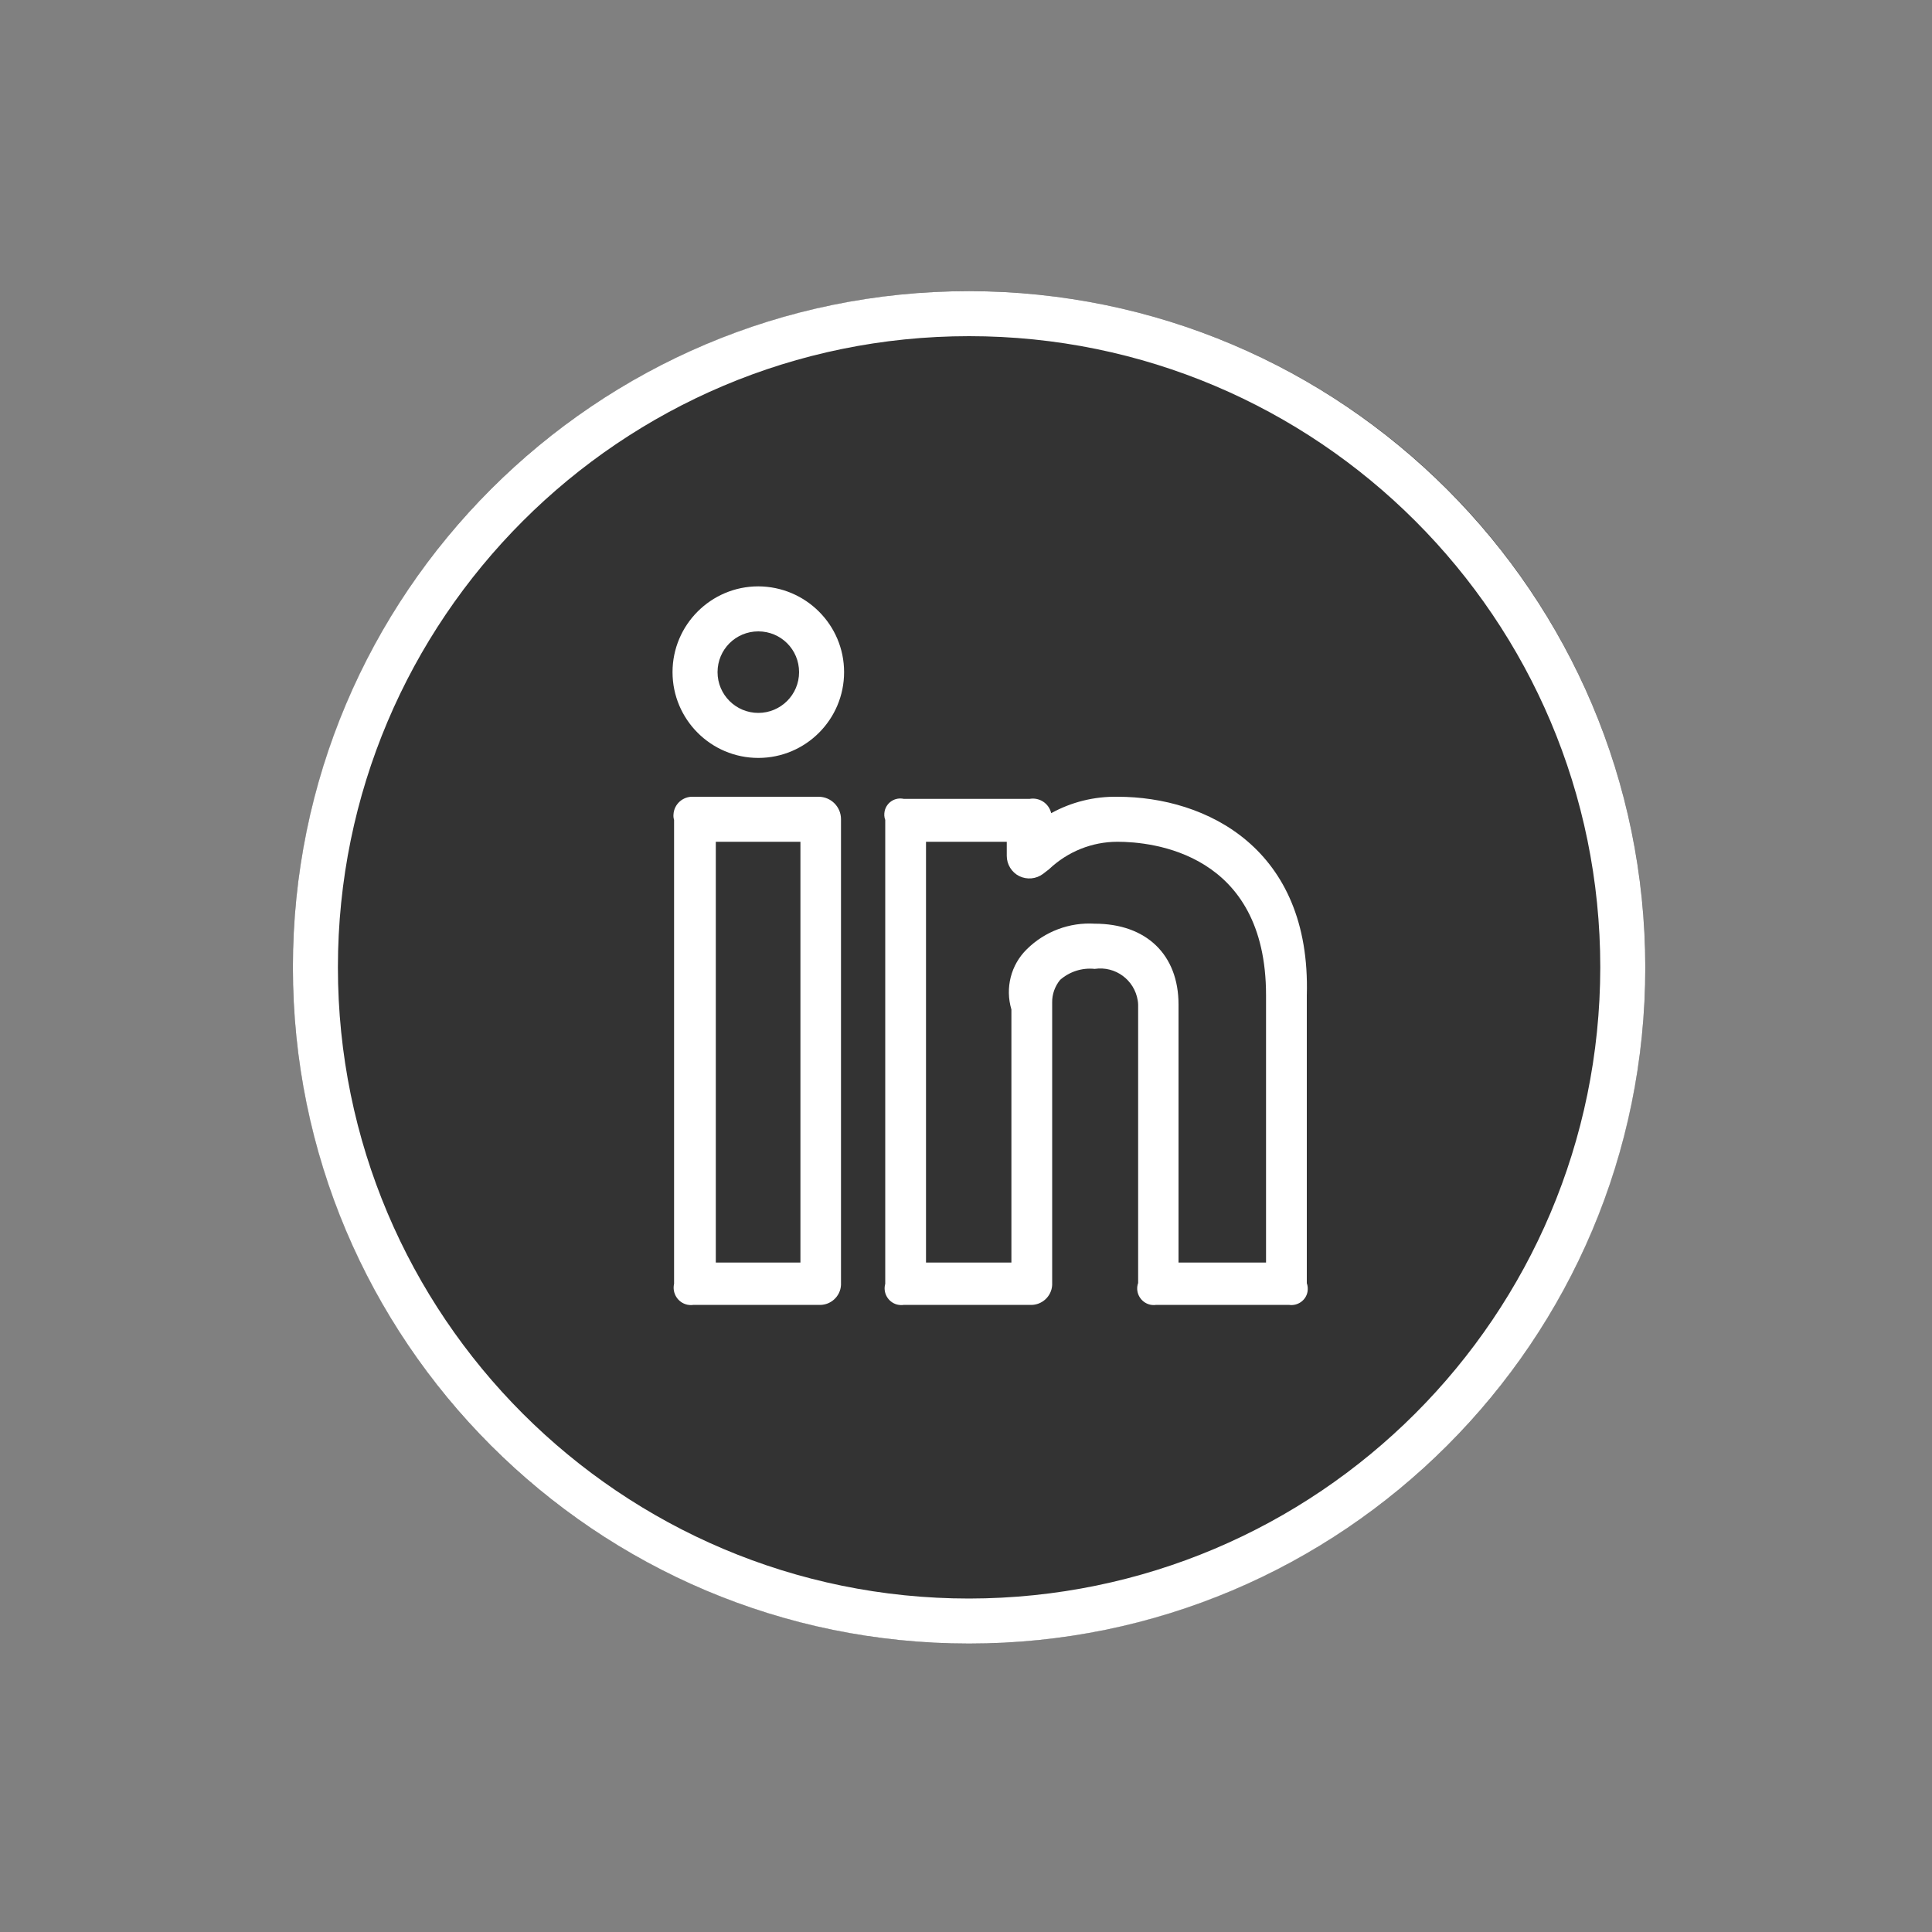 <?xml version="1.0" encoding="utf-8"?>
<!-- Generator: Adobe Illustrator 24.1.0, SVG Export Plug-In . SVG Version: 6.00 Build 0)  -->
<svg version="1.1" id="Layer_1" xmlns="http://www.w3.org/2000/svg" xmlns:xlink="http://www.w3.org/1999/xlink" x="0px" y="0px"
	 viewBox="0 0 100 100" style="enable-background:new 0 0 100 100;" xml:space="preserve">
<rect x="0" y="0" width="100" height="100" fill="#808080" stroke="none"/>
<style type="text/css">
	.st0{opacity:0.6;enable-background:new    ;}
	.st1{fill:#FFFFFF;}
</style>
<circle id="Ellipse_3" class="st0" cx="50.16" cy="50.07" r="35"/>
<path id="linkedin" class="st1" d="M57.84,41.24c-1.2-0.02-2.38,0.27-3.43,0.85c-0.12-0.51-0.61-0.83-1.12-0.74h-6.51
	c-0.45-0.1-0.89,0.18-0.99,0.63c-0.03,0.15-0.03,0.31,0.03,0.46v24.01c-0.13,0.46,0.14,0.94,0.6,1.07c0.12,0.03,0.25,0.04,0.37,0.02
	h6.51c0.61,0.04,1.13-0.43,1.16-1.03c0-0.03,0-0.06,0-0.1V51.9c-0.01-0.43,0.14-0.85,0.41-1.18c0.49-0.43,1.14-0.64,1.79-0.57
	c1.07-0.16,2.06,0.57,2.23,1.64c0.01,0.07,0.02,0.14,0.02,0.21v14.41c-0.16,0.44,0.08,0.93,0.52,1.09c0.13,0.05,0.28,0.06,0.42,0.04
	h6.86c0.46,0.07,0.9-0.24,0.97-0.7c0.02-0.14,0.01-0.29-0.04-0.42v-14.9C67.86,43.93,62.46,41.24,57.84,41.24L57.84,41.24z
	 M65.53,65.35H61V51.99c0-2.58-1.67-4.18-4.34-4.18c-1.3-0.08-2.58,0.4-3.51,1.32c-0.83,0.81-1.13,2.01-0.8,3.12v13.1h-4.42V43.57
	h4.18v0.73c0,0.44,0.25,0.85,0.65,1.05c0.4,0.19,0.87,0.15,1.23-0.12l0.31-0.24c0.96-0.91,2.22-1.42,3.54-1.42
	c1.8,0,7.69,0.57,7.69,7.94L65.53,65.35L65.53,65.35z M39.25,30.35c-2.45,0-4.44,1.99-4.44,4.44s1.99,4.44,4.44,4.44
	s4.44-1.99,4.44-4.44C43.69,32.34,41.7,30.36,39.25,30.35z M39.25,36.9c-1.16,0-2.11-0.94-2.11-2.11s0.94-2.11,2.11-2.11
	s2.11,0.94,2.11,2.11c0,0,0,0,0,0C41.36,35.96,40.41,36.9,39.25,36.9z M42.37,41.24h-6.48c-0.54-0.03-1,0.38-1.03,0.91
	c-0.01,0.1,0,0.19,0.03,0.29v24.01c-0.11,0.48,0.19,0.97,0.68,1.08c0.11,0.02,0.21,0.03,0.32,0.01h6.48
	c0.61,0.04,1.13-0.43,1.16-1.03c0-0.03,0-0.06,0-0.1V42.4C43.53,41.76,43.01,41.24,42.37,41.24C42.37,41.24,42.37,41.24,42.37,41.24
	L42.37,41.24z M41.43,65.35h-4.38V43.57h4.38L41.43,65.35z M50.16,15.07c-19.33,0-35,15.67-35,35s15.67,35,35,35s35-15.67,35-35
	C85.14,30.75,69.49,15.09,50.16,15.07z M50.16,82.74c-18.04,0-32.67-14.63-32.67-32.67s14.63-32.67,32.67-32.67
	c18.04,0,32.67,14.63,32.67,32.67C82.81,68.11,68.2,82.72,50.16,82.74z"/>
</svg>

